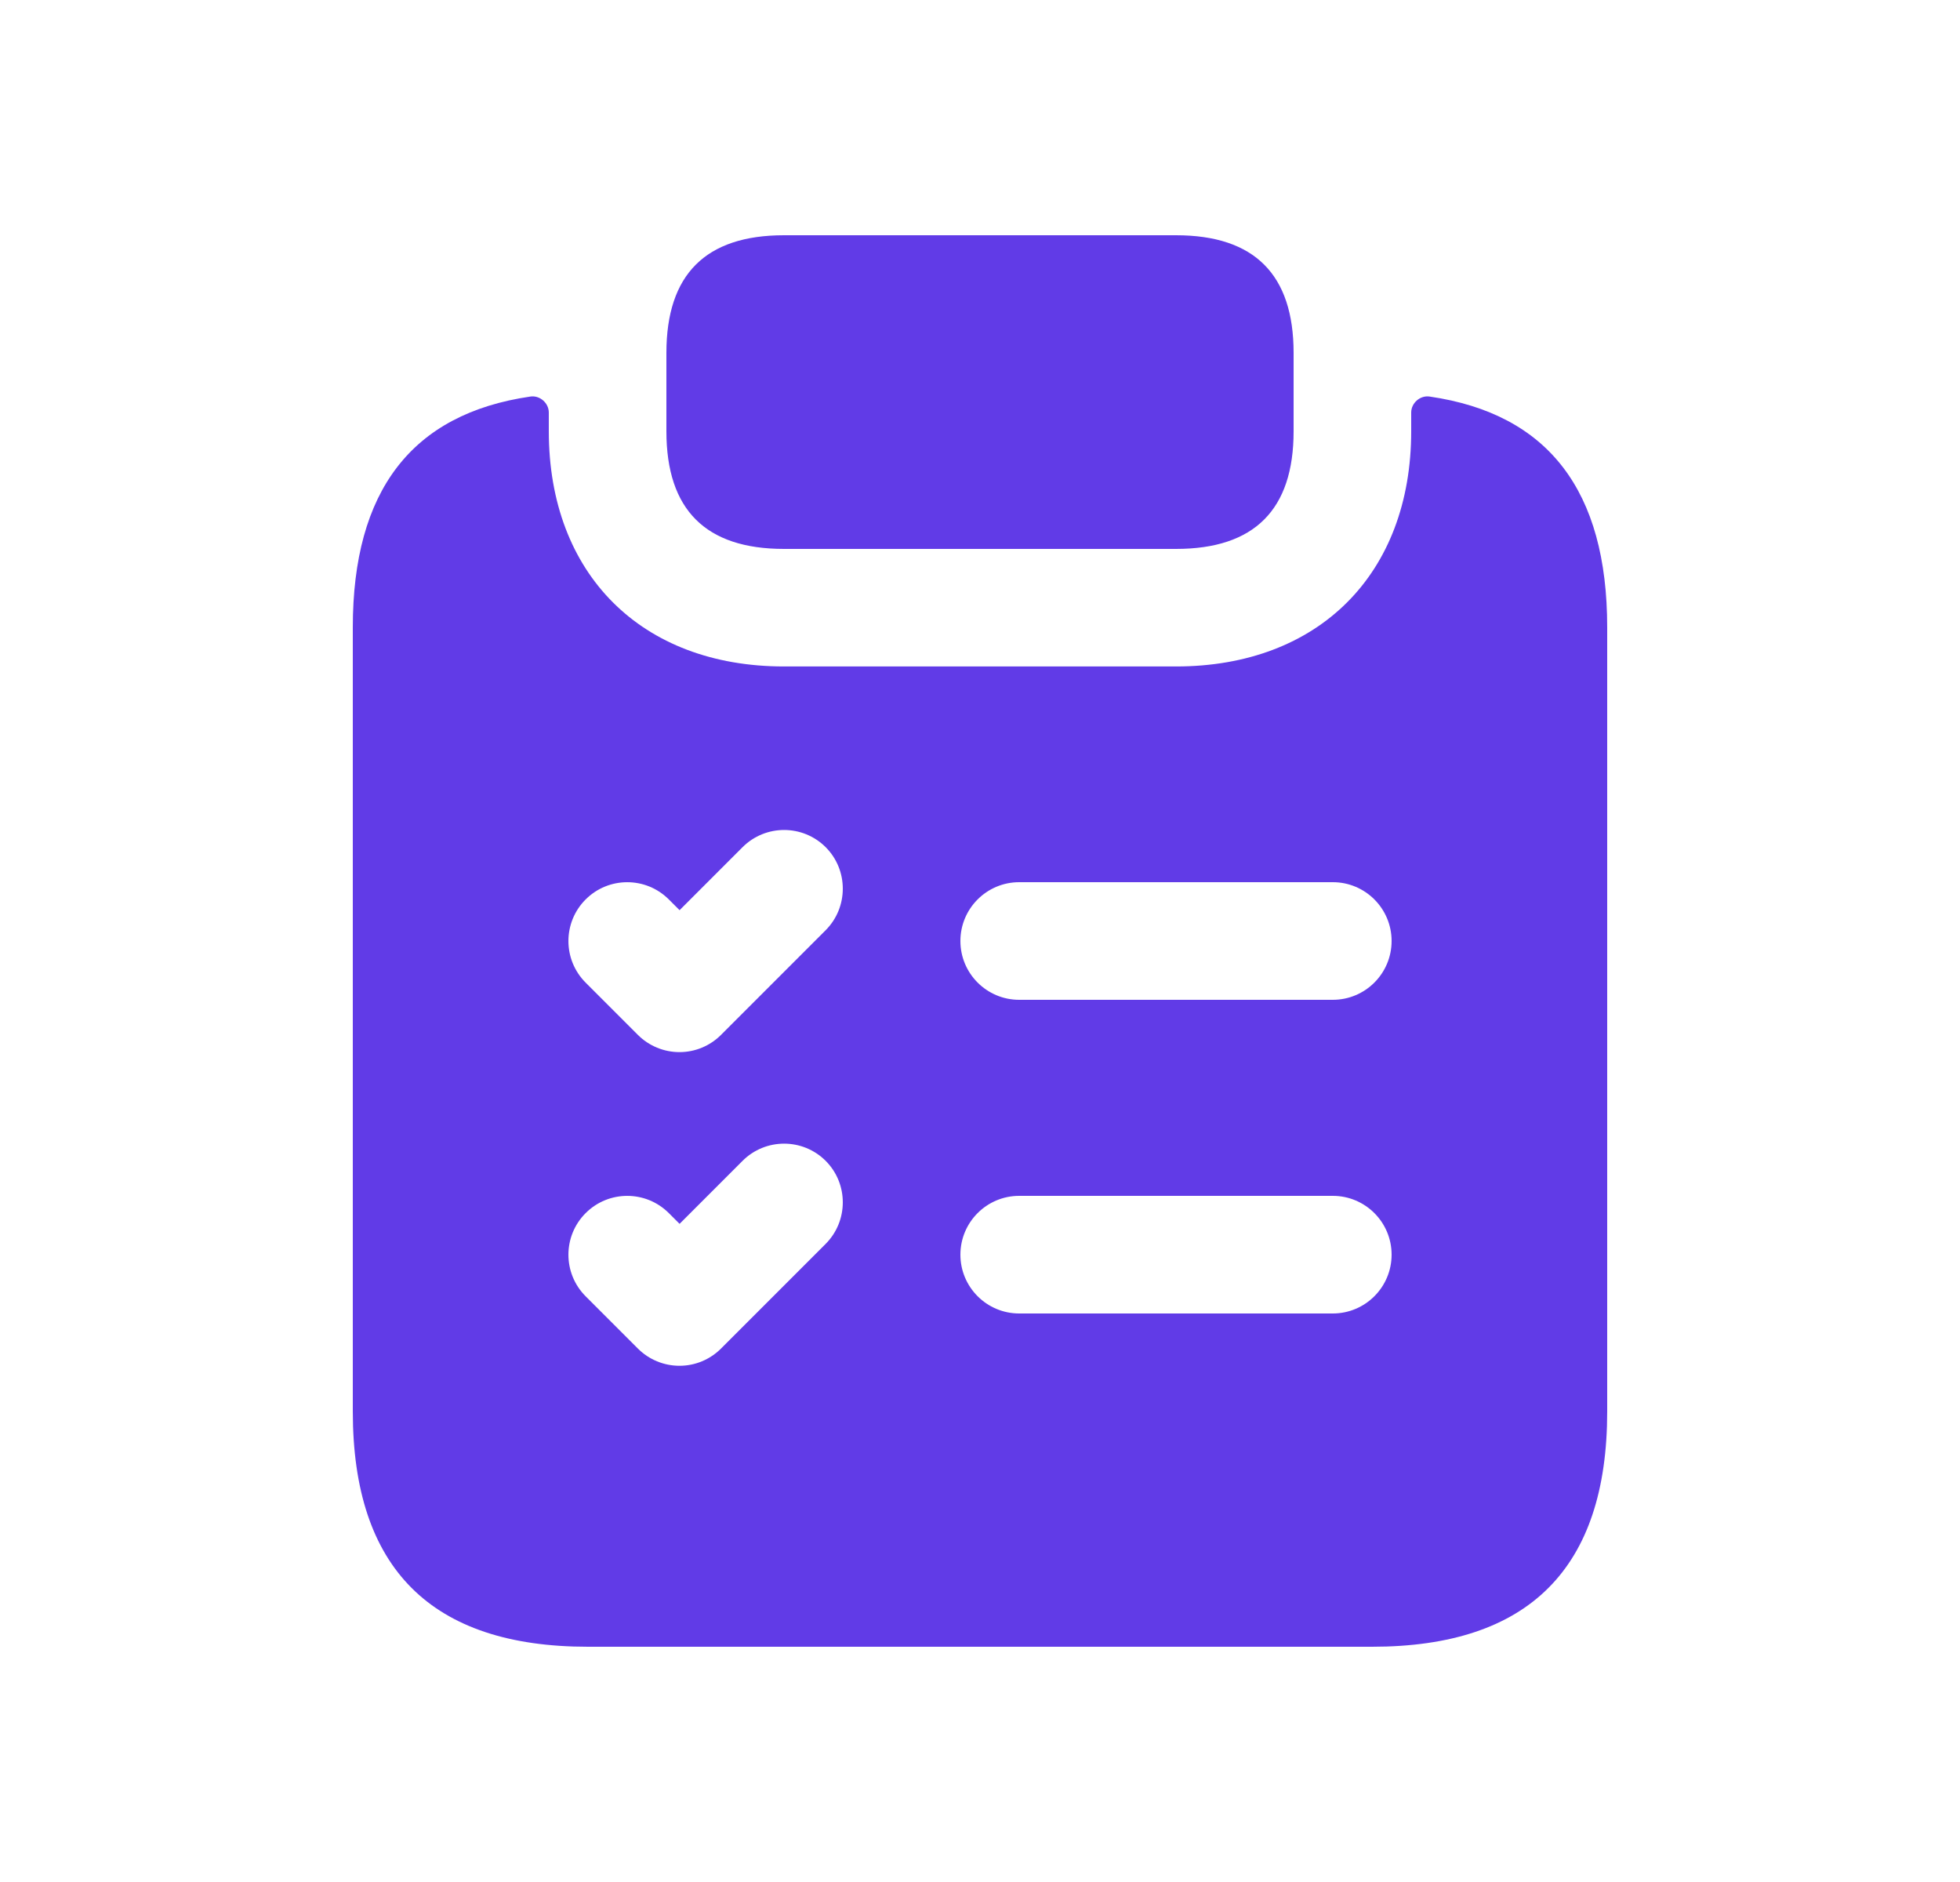 <svg width="25" height="24" viewBox="0 0 25 24" fill="none" xmlns="http://www.w3.org/2000/svg">
<path d="M18.235 5.057C18.114 5.039 18 5.139 18 5.261V5.499C18 7.319 16.82 8.499 15 8.499H10C8.18 8.499 7 7.319 7 5.499V5.261C7 5.139 6.885 5.039 6.765 5.057C5.252 5.277 4.5 6.258 4.5 8V18C4.5 20 5.5 21 7.5 21H17.5C19.5 21 20.5 20 20.5 18V8C20.5 6.258 19.748 5.277 18.235 5.057ZM10.53 15.864L9.197 17.197C9.056 17.338 8.866 17.417 8.667 17.417C8.468 17.417 8.277 17.338 8.137 17.198L7.47 16.531C7.177 16.238 7.177 15.763 7.47 15.47C7.763 15.177 8.238 15.177 8.531 15.47L8.668 15.607L9.471 14.804C9.764 14.511 10.239 14.511 10.532 14.804C10.823 15.096 10.823 15.571 10.53 15.864ZM10.53 11.864L9.197 13.197C9.056 13.338 8.866 13.417 8.667 13.417C8.468 13.417 8.277 13.338 8.137 13.198L7.47 12.531C7.177 12.238 7.177 11.763 7.47 11.47C7.763 11.177 8.238 11.177 8.531 11.47L8.668 11.607L9.471 10.804C9.764 10.511 10.239 10.511 10.532 10.804C10.823 11.096 10.823 11.571 10.53 11.864ZM17 16.75H13C12.586 16.75 12.25 16.414 12.25 16C12.25 15.586 12.586 15.25 13 15.25H17C17.414 15.25 17.75 15.586 17.75 16C17.75 16.414 17.414 16.75 17 16.75ZM17 12.75H13C12.586 12.75 12.25 12.414 12.25 12C12.25 11.586 12.586 11.25 13 11.25H17C17.414 11.25 17.75 11.586 17.75 12C17.75 12.414 17.414 12.75 17 12.75ZM8.5 5.5V4.5C8.5 3.5 9 3 10 3H15C16 3 16.5 3.5 16.5 4.5V5.5C16.5 6.5 16 7 15 7H10C9 7 8.5 6.5 8.5 5.5Z" fill="#613BE7"/>
</svg>
